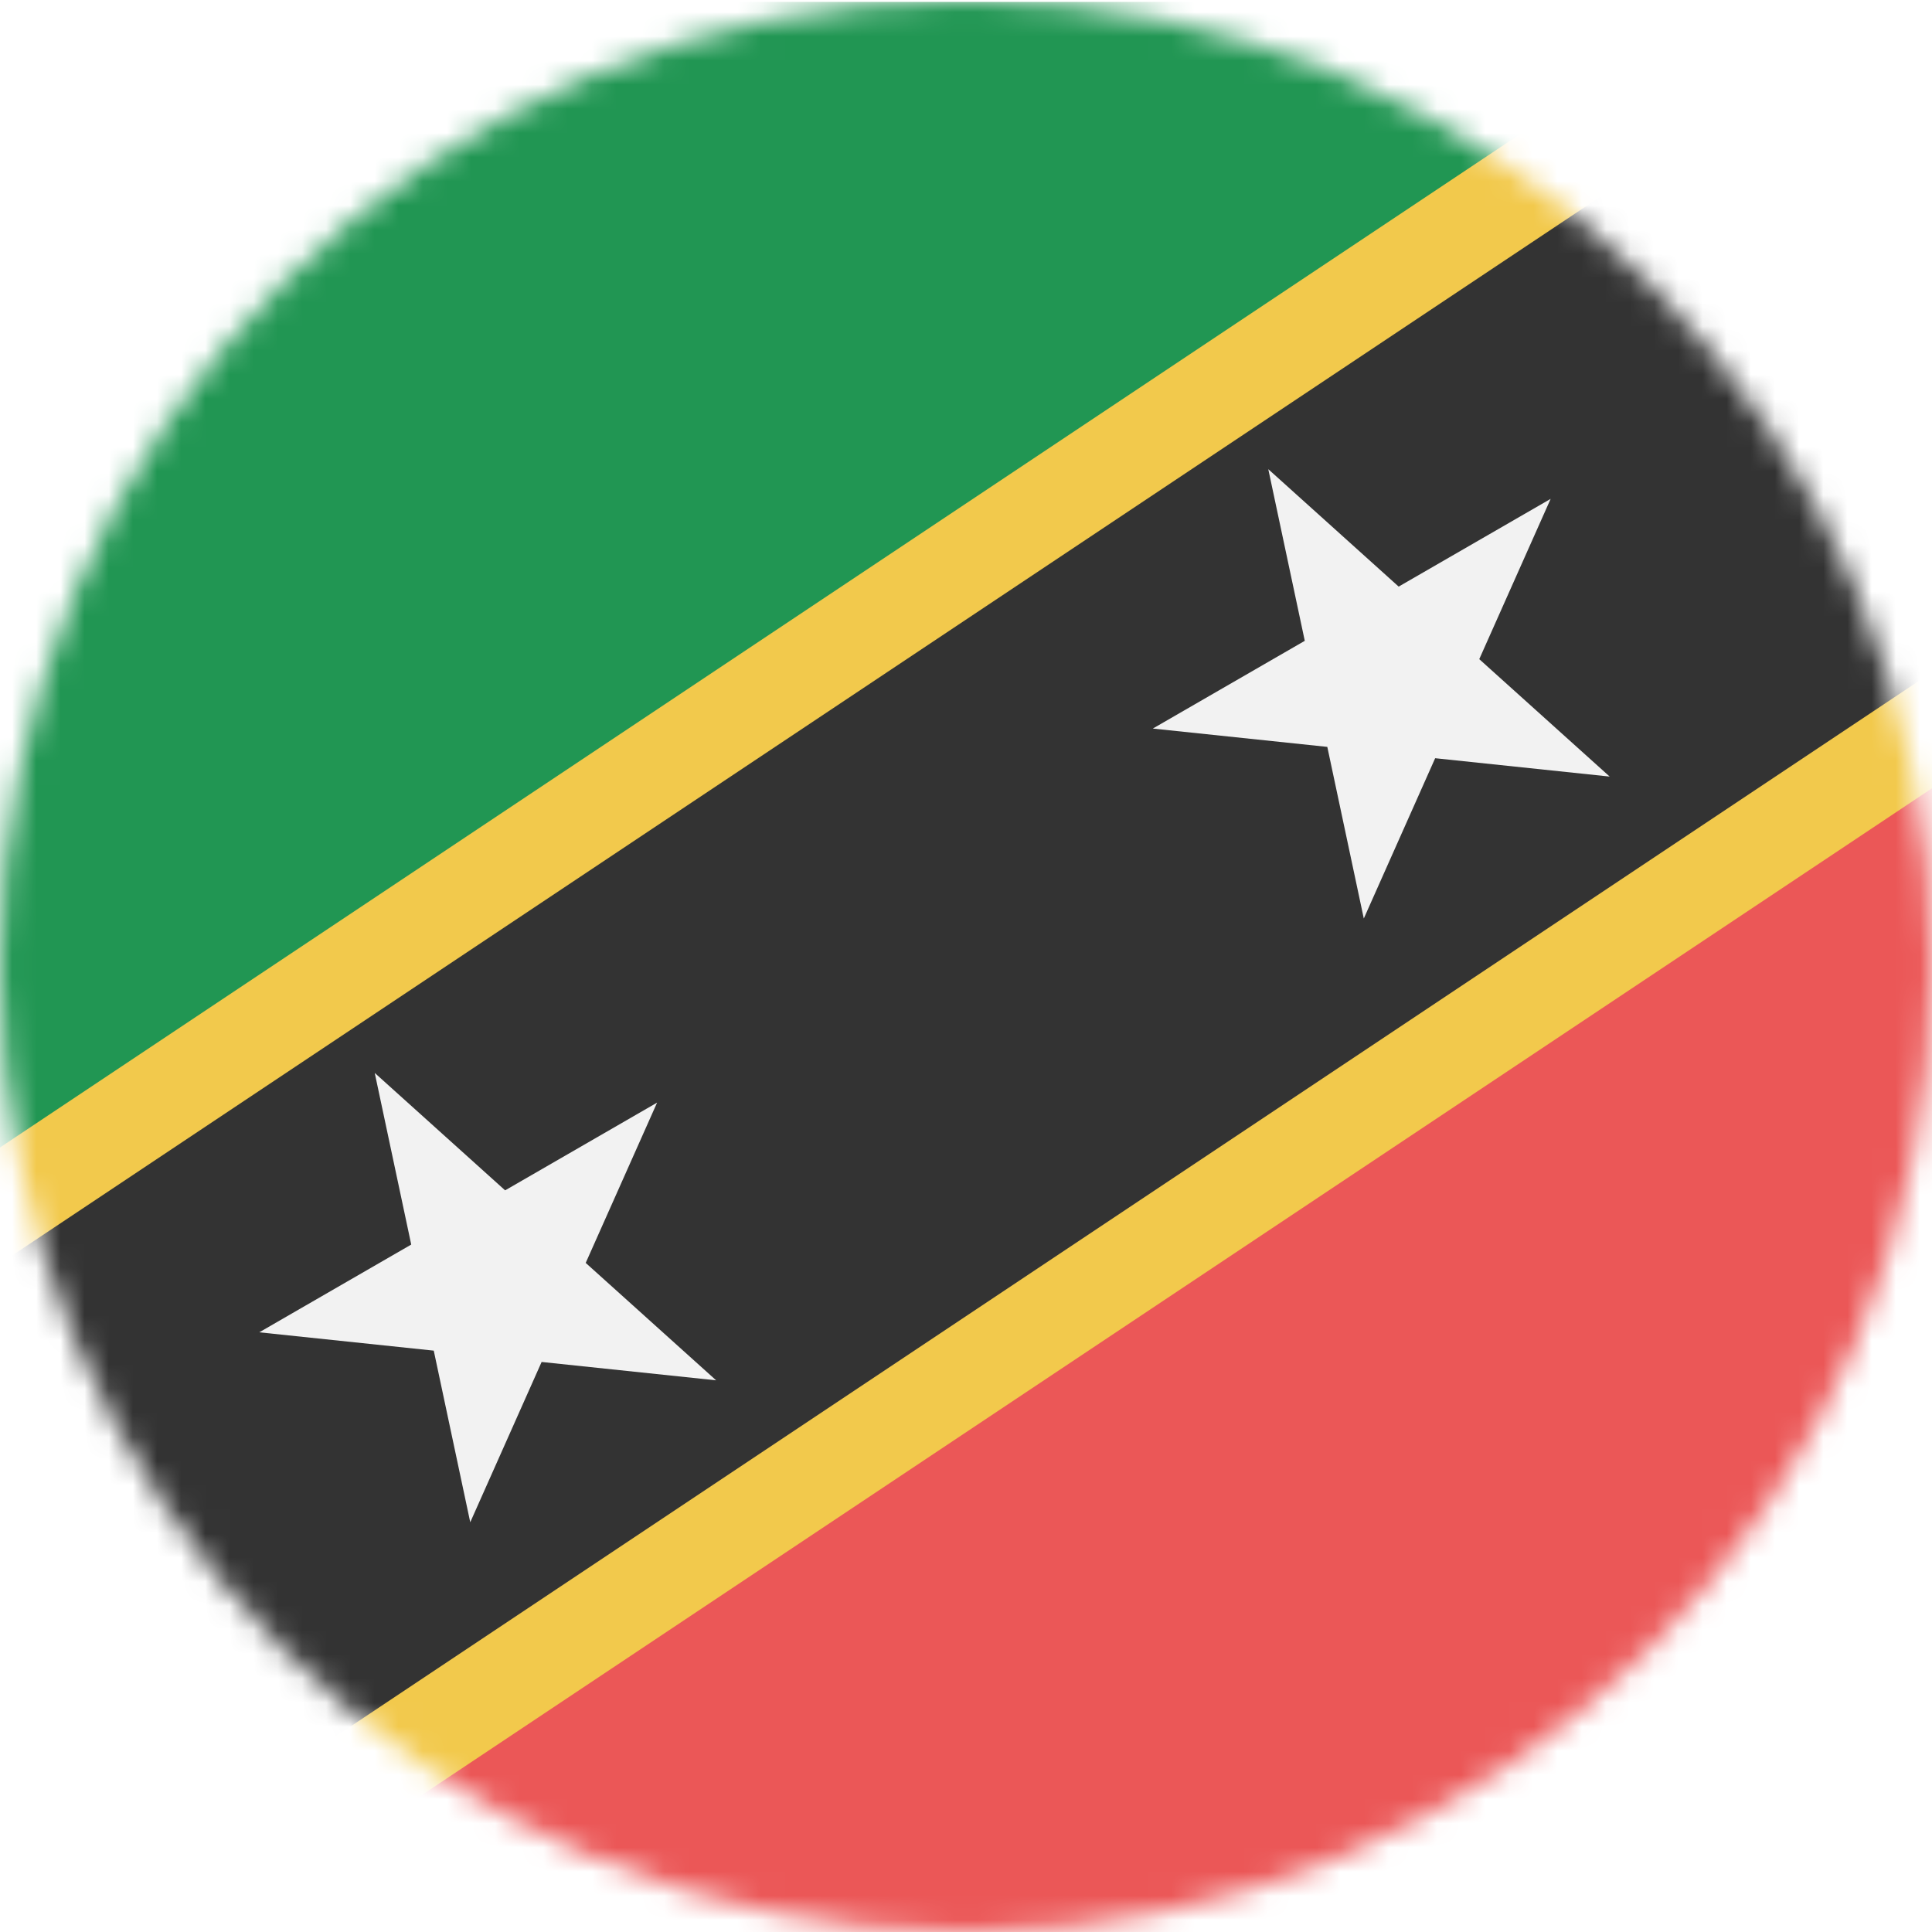 <svg viewBox="0 0 80 80" fill="none">
  <mask id="mask0-cUV" mask-type="alpha" maskUnits="userSpaceOnUse" x="0" y="0" width="80" height="80">
    <circle cx="40" cy="40" r="40" fill="#C4C4C4" />
  </mask>
  <g mask="url(#mask0-cUV)">
    <g clip-path="url(#clip0-cUV)">
      <path d="M80 0.078H0V80.078L80 0.078Z" fill="#219653" />
      <path d="M0 80.078H80V0.078L0 80.078Z" fill="#EB5757" />
      <path d="M-20 80.078L100 0.078" stroke="#F2C94C" stroke-width="32" />
      <path d="M-20 80.078L100 0.078" stroke="#333333" stroke-width="24" />
      <path d="M15.517 44.428L20.916 49.29L27.209 45.657L24.253 52.294L29.653 57.156L22.427 56.396L19.472 63.034L17.961 55.927L10.736 55.168L17.028 51.535L15.517 44.428Z" fill="#F2F2F2" />
      <path d="M52.517 19.428L57.916 24.29L64.209 20.657L61.253 27.294L66.653 32.156L59.427 31.396L56.472 38.034L54.961 30.927L47.736 30.168L54.028 26.535L52.517 19.428Z" fill="#F2F2F2" />
    </g>
  </g>
  <defs>
    <clipPath id="clip0-cUV">
      <rect width="80" height="80" fill="white" />
    </clipPath>
  </defs>
</svg>